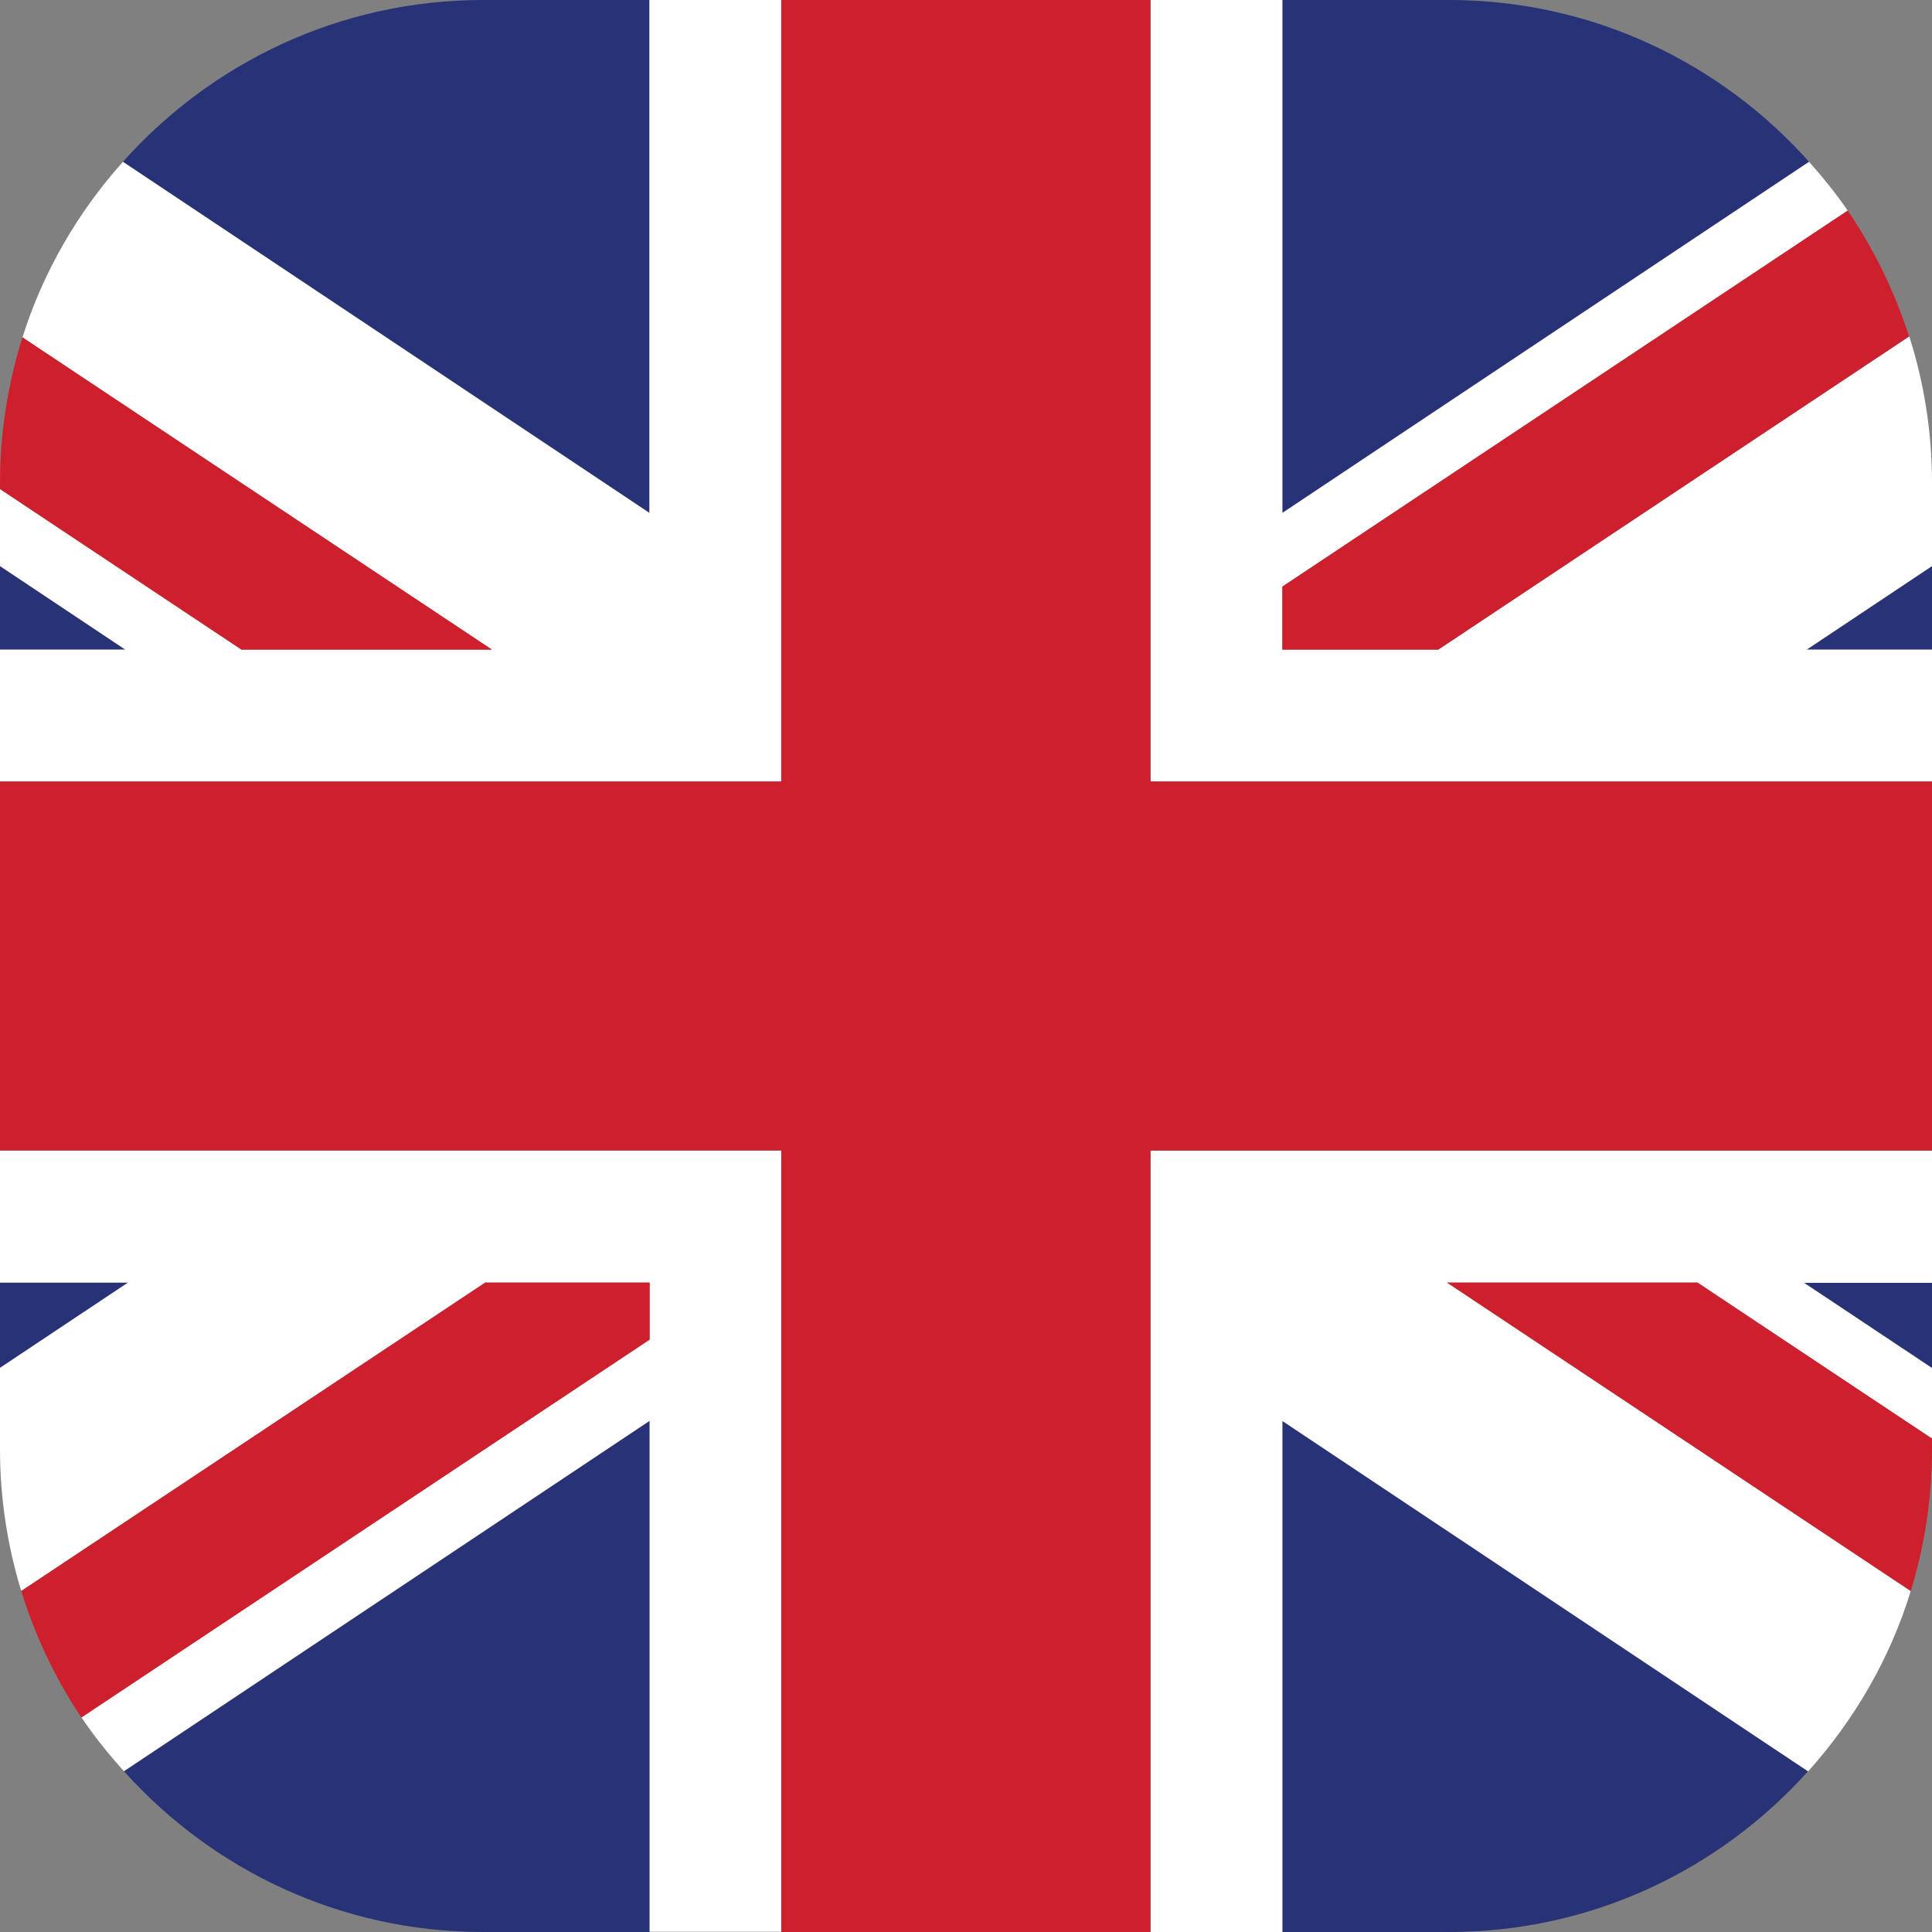 <?xml version="1.0" encoding="UTF-8"?>
<svg id="Layer_1" data-name="Layer 1" xmlns="http://www.w3.org/2000/svg" viewBox="0 0 80 80">
  <rect x="0" y="0" width="80" height="80" fill="#808080" stroke="none"/>
  <defs>
    <style>
      .cls-1 {
        fill: #273376;
      }

      .cls-2 {
        fill: #fff;
      }

      .cls-3 {
        fill: #ce202c;
      }
    </style>
  </defs>
  <path class="cls-1" d="M74.91,6.7c-3.66-4.1-8.98-6.7-14.91-6.7h-6.9V21.24l21.81-14.54Z"/>
  <path class="cls-1" d="M26.9,0h-6.9C14.07,0,8.75,2.6,5.09,6.7l21.81,14.54V0Z"/>
  <polygon class="cls-1" points="80 26.9 80 23.44 74.81 26.9 80 26.9"/>
  <polygon class="cls-1" points="80 56.64 80 53.11 74.7 53.11 80 56.64"/>
  <polygon class="cls-1" points="0 53.11 0 56.64 5.3 53.11 0 53.11"/>
  <path class="cls-1" d="M53.1,80h6.9c5.91,0,11.21-2.58,14.87-6.66l-21.77-14.51v21.16Z"/>
  <path class="cls-1" d="M5.13,73.34c3.66,4.08,8.96,6.66,14.87,6.66h6.9v-21.16l-21.77,14.51Z"/>
  <polygon class="cls-1" points="0 23.44 0 26.9 5.19 26.9 0 23.44"/>
  <path class="cls-2" d="M32.35,0h-5.46V21.24L5.09,6.7c-1.86,2.08-3.3,4.54-4.16,7.27l19.44,12.93H10L0,20.25v3.19l5.19,3.46H0v5.46H32.35V0Z"/>
  <path class="cls-2" d="M47.64,80h5.46v-21.16l21.77,14.51c1.91-2.13,3.39-4.66,4.25-7.47l-19.2-12.77h10.37l9.71,6.46v-2.92l-5.3-3.53h5.3v-5.47H47.64v32.36Z"/>
  <path class="cls-2" d="M53.1,26.9v-2.61l23.41-15.57c-.49-.71-1.03-1.38-1.6-2.02l-21.81,14.54V0h-5.46V32.36h32.36v-5.46h-5.19l5.19-3.46v-3.44c0-2.12-.33-4.15-.94-6.07l-19.5,12.97h-6.45Z"/>
  <path class="cls-2" d="M0,47.64v5.47H5.3l-5.3,3.53v3.36c0,2.05,.31,4.02,.88,5.88l19.21-12.77h6.81v2.36L3.37,71.11c.53,.79,1.13,1.53,1.76,2.23l21.77-14.51v21.16h5.46V47.64H0Z"/>
  <polygon class="cls-3" points="47.64 0 32.35 0 32.35 32.36 0 32.36 0 47.64 32.35 47.64 32.35 80 47.64 80 47.64 47.64 80 47.64 80 32.36 47.64 32.36 47.64 0"/>
  <path class="cls-3" d="M59.92,53.11l19.2,12.77c.57-1.86,.88-3.83,.88-5.87v-.44l-9.71-6.46h-10.37Z"/>
  <path class="cls-3" d="M53.1,24.29v2.61h6.45l19.5-12.97c-.6-1.87-1.46-3.62-2.54-5.21l-23.41,15.57Z"/>
  <path class="cls-3" d="M26.9,53.11h-6.81L.88,65.88c.58,1.88,1.42,3.64,2.49,5.24l23.53-15.65v-2.36Z"/>
  <path class="cls-3" d="M20.37,26.9L.93,13.97c-.6,1.9-.93,3.93-.93,6.03v.25l10,6.65h10.37Z"/>
</svg>